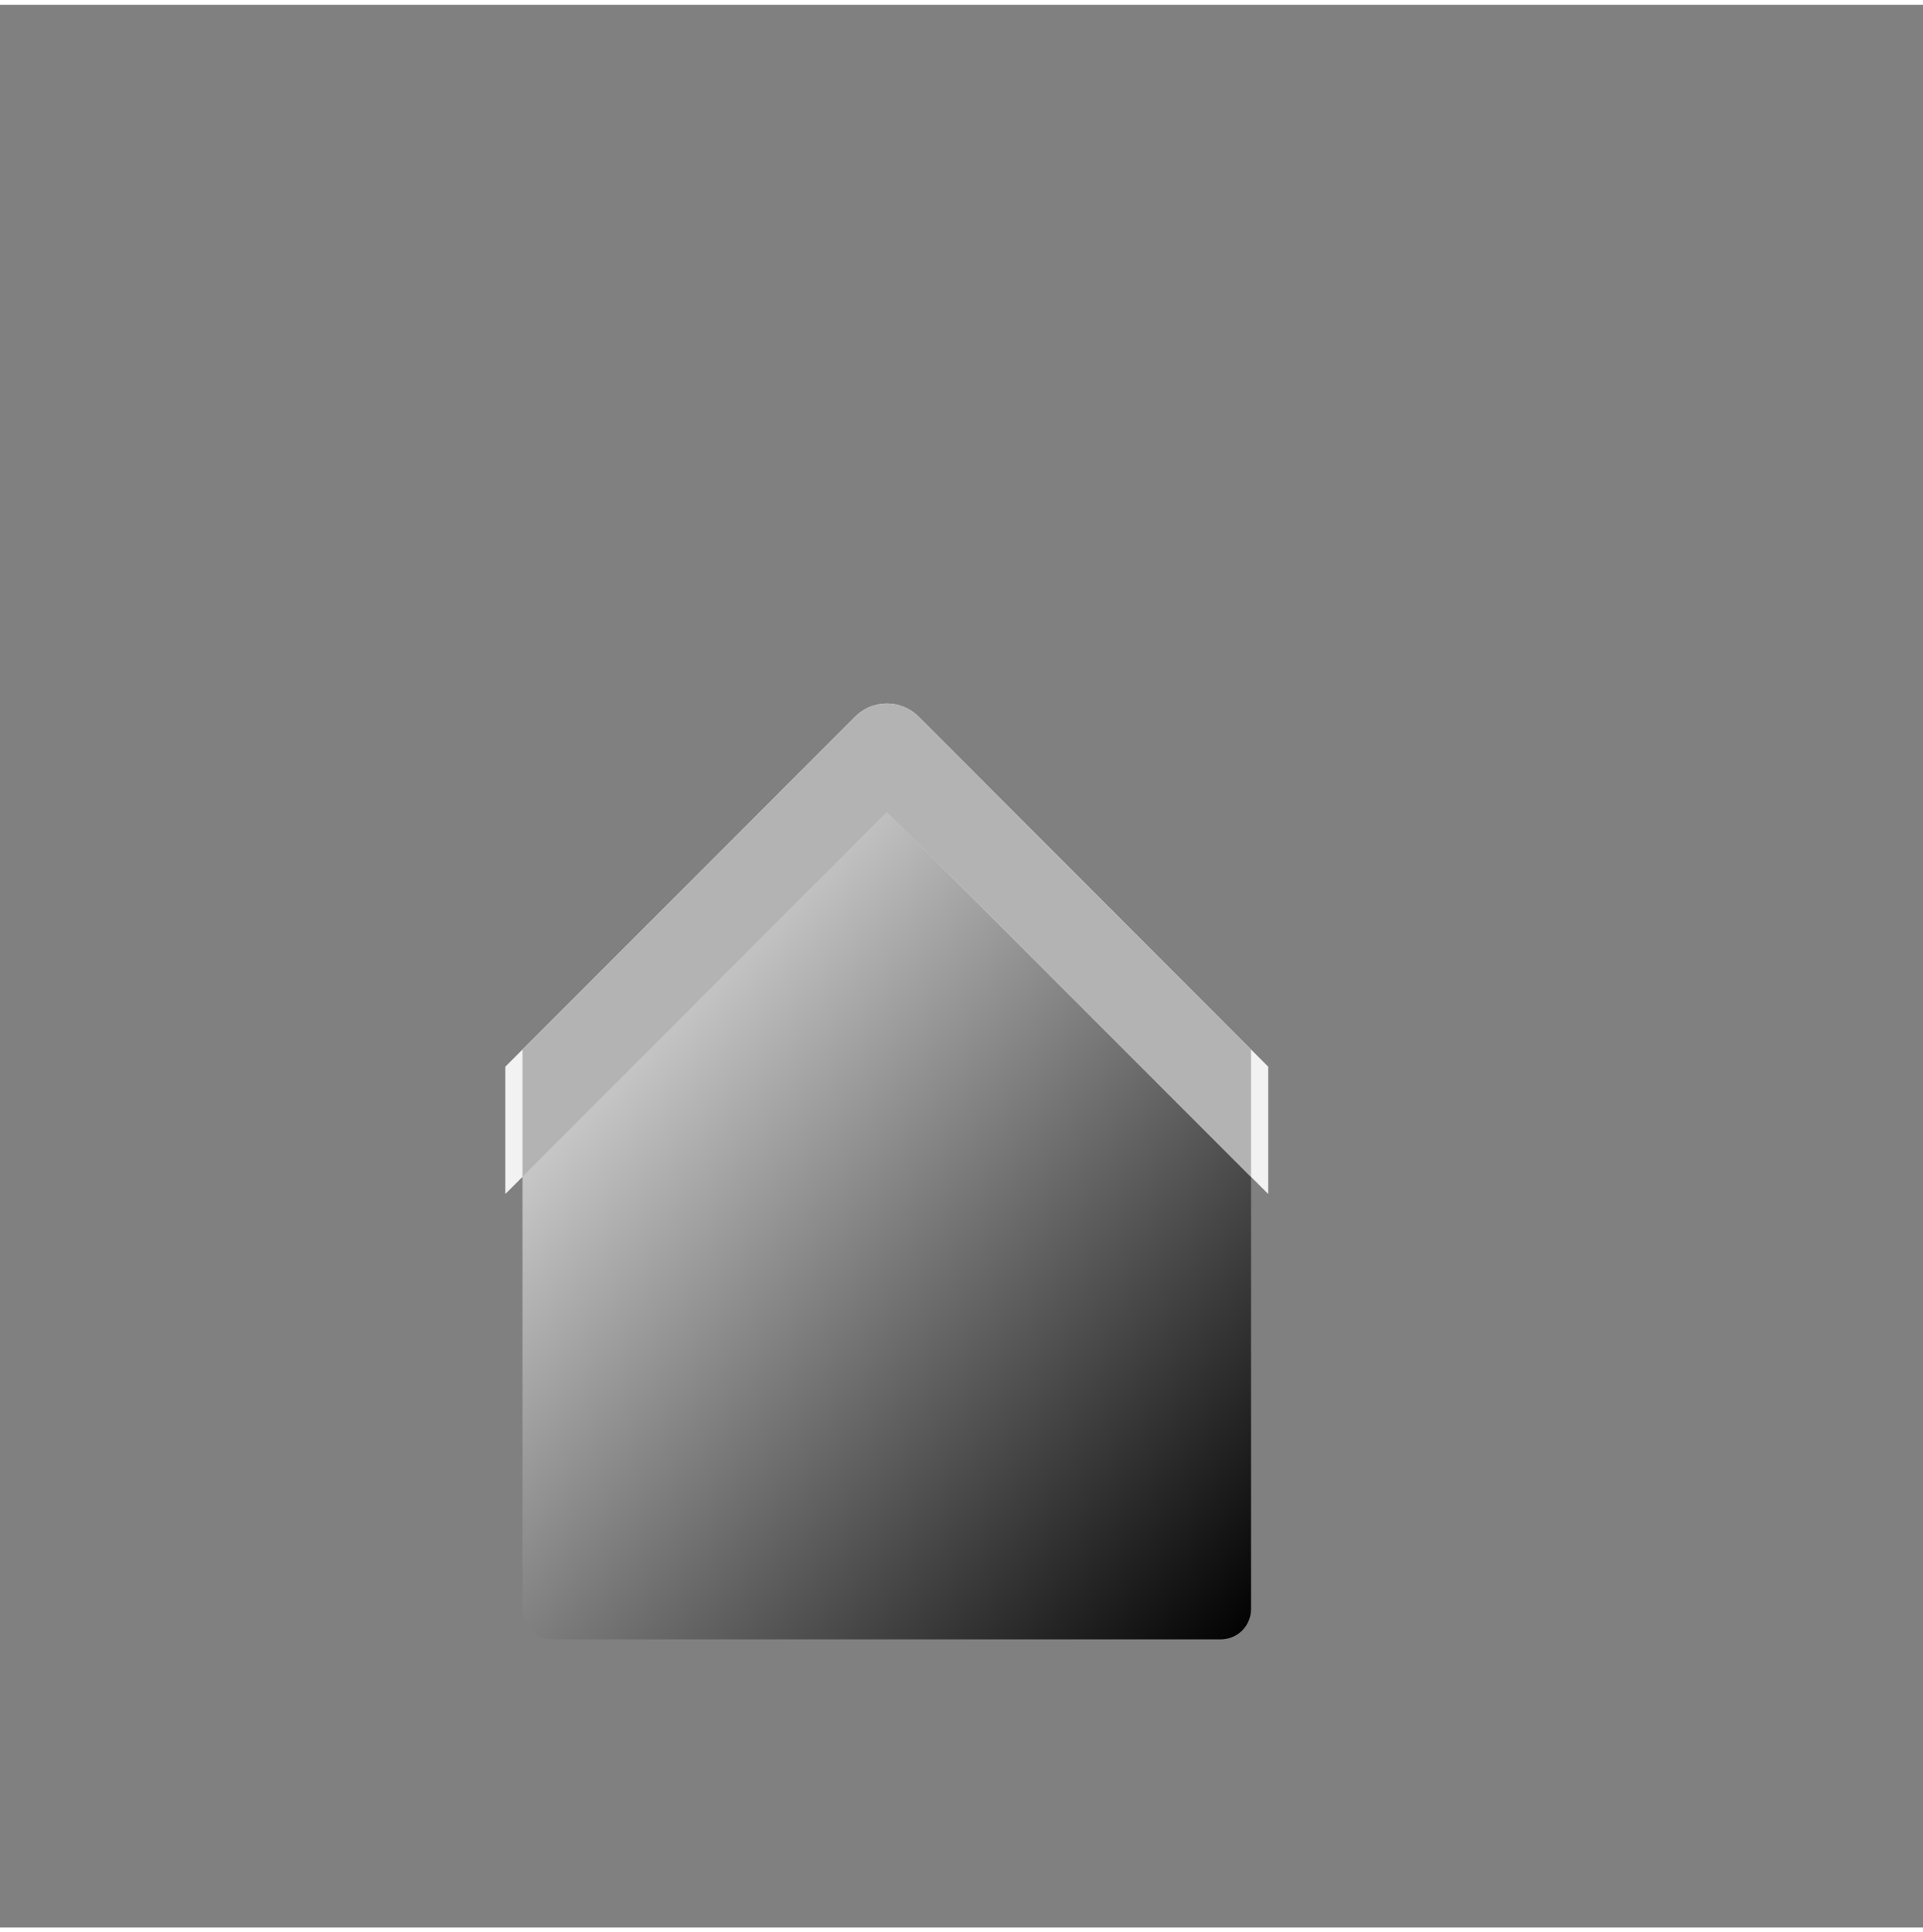 <svg
  xmlns="http://www.w3.org/2000/svg"
  viewBox="0 0 800 800"
  width="388.942"
  height="390.873"
>
  <rect x="0" y="0" width="800" height="800" fill="#808080" stroke="none"/>
  <defs>
    <linearGradient id="gradient1" x1="0" y1="0" x2="1" y2="1">
      <stop offset="0%" stop-color="#ffffff" />
      <stop offset="100%" stop-color="#000000" />
    </linearGradient>
  </defs>
  <g>
    <path
      d="M 520.46,487.66 L 368.914,336.002 L 217.368,487.66 L 217.368,667.481 C 217.368,669.226 217.734,670.886 218.374,672.398 C 219.014,673.911 219.912,675.277 221.056,676.421 C 222.2,677.566 223.567,678.464 225.079,679.104 C 226.592,679.744 228.252,680.11 229.997,680.11 L 368.914,680.11 L 507.831,680.11 C 509.576,680.11 511.236,679.744 512.748,679.104 C 514.261,678.464 515.627,677.566 516.772,676.421 C 517.916,675.277 518.814,673.911 519.454,672.398 C 520.094,670.886 520.46,669.226 520.46,667.481 L 520.46,487.66 z"
      fill="url(#gradient1)"
    />
    <path
      d="M 527.612,441.838 L 382.213,296.216 C 380.423,294.426 378.255,293.012 375.955,292.08 C 373.654,291.149 371.222,290.7 368.69,290.739 C 366.256,290.774 363.851,291.262 361.649,292.192 C 359.448,293.122 357.448,294.494 355.726,296.216 L 210.215,441.838 L 210.215,494.812 L 368.914,336.002 L 527.612,494.812 L 527.612,441.838 z"
      fill="#f2f2f2"
    />
    <path
      d="M 520.46,434.686 L 382.213,296.216 C 380.423,294.426 378.255,293.012 375.955,292.08 C 373.654,291.149 371.222,290.7 368.69,290.739 C 366.256,290.774 363.851,291.262 361.649,292.192 C 359.448,293.122 357.448,294.494 355.726,296.216 L 217.368,434.686 L 217.368,487.66 L 368.914,336.002 L 520.46,487.66 L 520.46,434.686 z"
      fill="#b3b3b3"
    />
  </g>
</svg>
